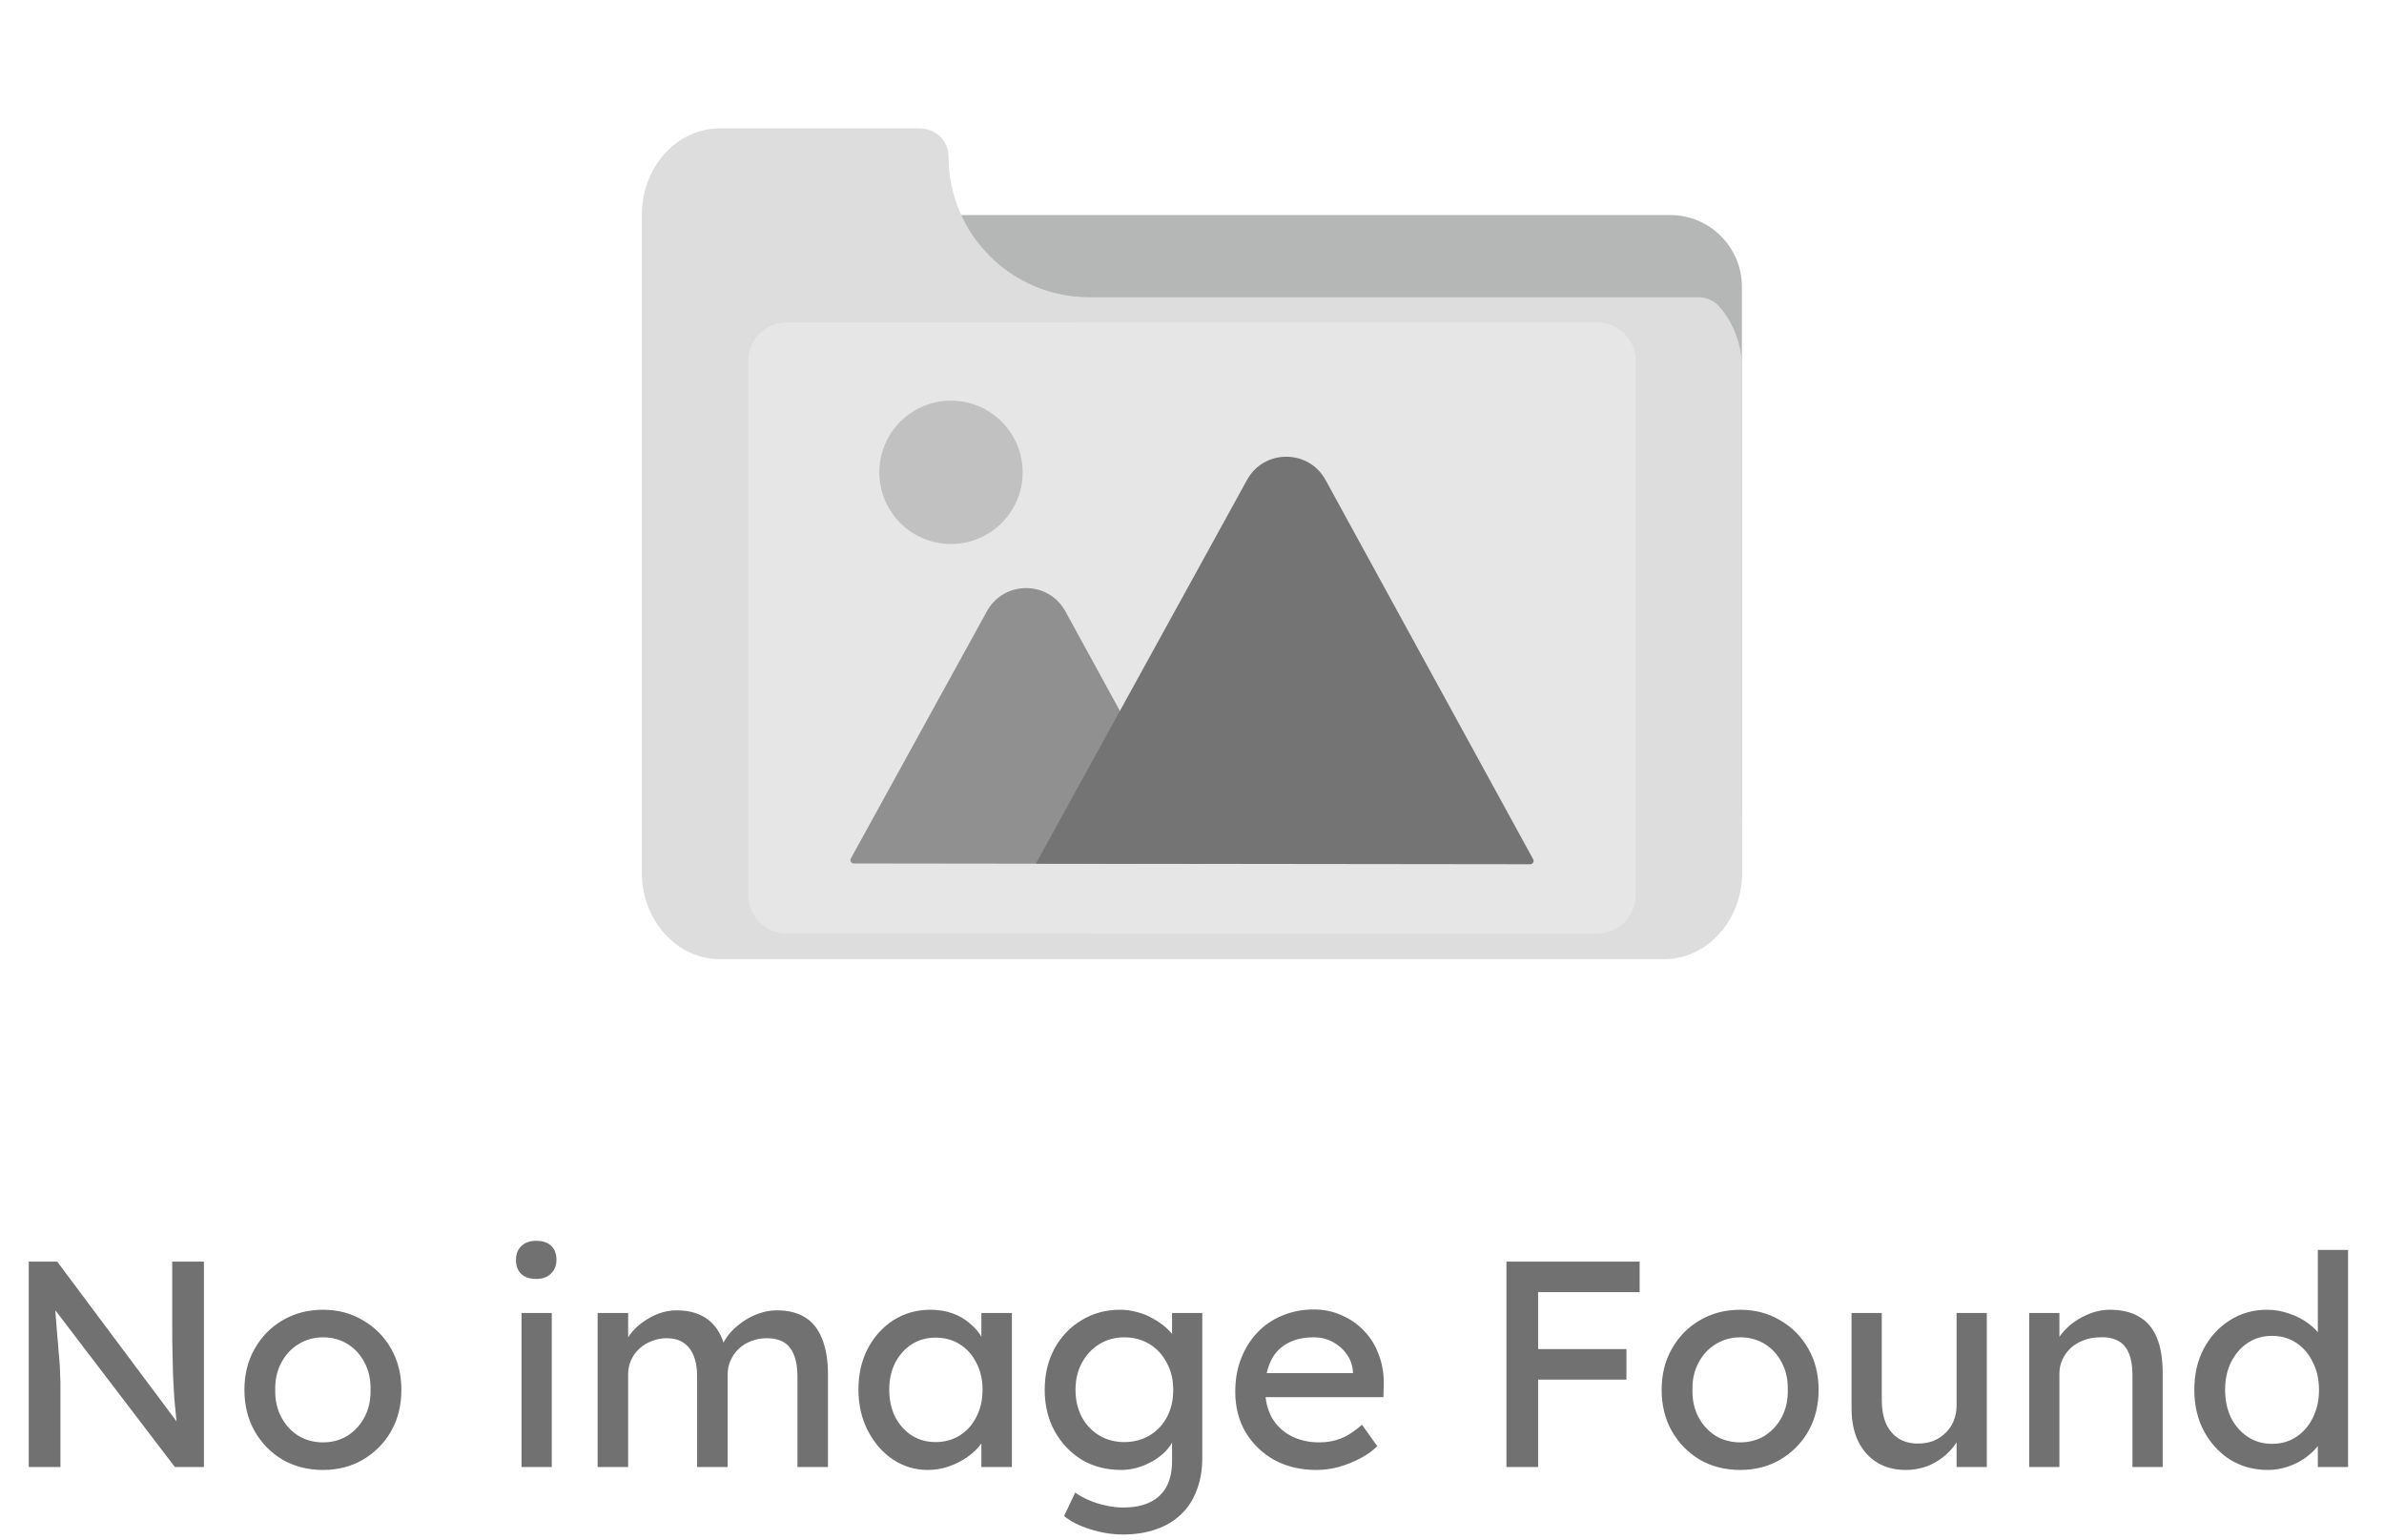 <svg width="130" height="84" viewBox="0 0 130 84" fill="none" xmlns="http://www.w3.org/2000/svg">
<path d="M91.073 48.084H39.551C37.391 48.084 35.639 46.332 35.639 44.172V17.315C35.639 14.229 38.141 11.727 41.227 11.727H91.073C93.234 11.727 94.986 13.478 94.986 15.639V44.172C94.986 46.332 93.234 48.084 91.073 48.084Z" fill="#B5B6B6"/>
<path d="M95 20.138V47.589C95 50.193 93.095 52.304 90.744 52.304H39.256C36.905 52.304 35 50.193 35 47.588V11.716C35 9.112 36.905 7 39.256 7H50.077C50.241 7 50.403 7.019 50.559 7.056C51.245 7.217 51.725 7.835 51.725 8.54C51.725 12.775 55.159 16.209 59.395 16.209H92.616C93.053 16.209 93.472 16.394 93.759 16.724C94.528 17.609 95 18.812 95 20.138Z" fill="#DDDDDD"/>
<path d="M87.099 50.909L42.895 50.899C41.739 50.899 40.802 49.962 40.802 48.806L40.808 19.671C40.808 18.515 41.746 17.578 42.902 17.578L87.106 17.587C88.262 17.588 89.198 18.525 89.198 19.681L89.192 48.816C89.192 49.972 88.254 50.909 87.099 50.909Z" fill="#E6E6E6"/>
<path d="M65.634 47.11L58.097 33.34C57.171 31.649 54.744 31.647 53.815 33.335L46.396 46.817C46.329 46.938 46.417 47.087 46.556 47.087L65.634 47.11Z" fill="#909090"/>
<path d="M83.605 46.859L72.283 26.176C71.357 24.485 68.93 24.483 68.001 26.171L56.486 47.097L83.444 47.129C83.583 47.129 83.671 46.981 83.605 46.859Z" fill="#747475"/>
<path d="M54.621 28.521C56.147 26.995 56.147 24.521 54.621 22.995C53.095 21.468 50.621 21.468 49.094 22.995C47.568 24.521 47.568 26.995 49.094 28.521C50.621 30.047 53.095 30.047 54.621 28.521Z" fill="#C1C1C1"/>
<path d="M1.568 80V68.8H3.12L9.968 77.968L9.712 78.112C9.669 77.845 9.632 77.557 9.6 77.248C9.568 76.928 9.536 76.592 9.504 76.24C9.483 75.877 9.461 75.499 9.44 75.104C9.429 74.699 9.419 74.277 9.408 73.84C9.397 73.403 9.392 72.949 9.392 72.48V68.8H11.12V80H9.536L2.8 71.168L2.976 70.944C3.029 71.595 3.072 72.149 3.104 72.608C3.147 73.056 3.179 73.44 3.2 73.76C3.232 74.069 3.253 74.325 3.264 74.528C3.275 74.72 3.28 74.88 3.28 75.008C3.291 75.136 3.296 75.248 3.296 75.344V80H1.568ZM17.616 80.16C16.794 80.16 16.058 79.973 15.408 79.6C14.768 79.216 14.261 78.699 13.887 78.048C13.514 77.387 13.328 76.635 13.328 75.792C13.328 74.949 13.514 74.203 13.887 73.552C14.261 72.891 14.768 72.373 15.408 72C16.058 71.616 16.794 71.424 17.616 71.424C18.426 71.424 19.151 71.616 19.791 72C20.442 72.373 20.954 72.891 21.328 73.552C21.701 74.203 21.887 74.949 21.887 75.792C21.887 76.635 21.701 77.387 21.328 78.048C20.954 78.699 20.442 79.216 19.791 79.6C19.151 79.973 18.426 80.16 17.616 80.16ZM17.616 78.656C18.117 78.656 18.565 78.533 18.959 78.288C19.354 78.032 19.663 77.691 19.887 77.264C20.111 76.827 20.218 76.336 20.207 75.792C20.218 75.237 20.111 74.747 19.887 74.32C19.663 73.883 19.354 73.541 18.959 73.296C18.565 73.051 18.117 72.928 17.616 72.928C17.114 72.928 16.661 73.056 16.256 73.312C15.861 73.557 15.552 73.899 15.328 74.336C15.104 74.763 14.997 75.248 15.008 75.792C14.997 76.336 15.104 76.827 15.328 77.264C15.552 77.691 15.861 78.032 16.256 78.288C16.661 78.533 17.114 78.656 17.616 78.656ZM28.44 80V71.6H30.088V80H28.44ZM29.24 69.744C28.888 69.744 28.616 69.653 28.424 69.472C28.232 69.291 28.136 69.035 28.136 68.704C28.136 68.395 28.232 68.144 28.424 67.952C28.626 67.76 28.898 67.664 29.24 67.664C29.592 67.664 29.864 67.755 30.056 67.936C30.248 68.117 30.344 68.373 30.344 68.704C30.344 69.013 30.242 69.264 30.04 69.456C29.848 69.648 29.581 69.744 29.24 69.744ZM32.589 80V71.6H34.253V73.392L33.949 73.584C34.034 73.307 34.167 73.04 34.349 72.784C34.541 72.528 34.77 72.304 35.037 72.112C35.314 71.909 35.607 71.749 35.917 71.632C36.237 71.515 36.562 71.456 36.893 71.456C37.373 71.456 37.794 71.536 38.157 71.696C38.519 71.856 38.818 72.096 39.053 72.416C39.287 72.736 39.458 73.136 39.565 73.616L39.309 73.552L39.421 73.28C39.538 73.035 39.698 72.805 39.901 72.592C40.114 72.368 40.354 72.171 40.621 72C40.887 71.829 41.17 71.696 41.469 71.6C41.767 71.504 42.061 71.456 42.349 71.456C42.978 71.456 43.495 71.584 43.901 71.84C44.317 72.096 44.626 72.485 44.829 73.008C45.042 73.531 45.149 74.181 45.149 74.96V80H43.485V75.056C43.485 74.576 43.421 74.187 43.293 73.888C43.175 73.579 42.994 73.349 42.749 73.2C42.503 73.051 42.189 72.976 41.805 72.976C41.506 72.976 41.223 73.029 40.957 73.136C40.701 73.232 40.477 73.371 40.285 73.552C40.093 73.733 39.943 73.947 39.837 74.192C39.73 74.427 39.677 74.688 39.677 74.976V80H38.013V75.024C38.013 74.587 37.949 74.219 37.821 73.92C37.693 73.611 37.506 73.376 37.261 73.216C37.015 73.056 36.717 72.976 36.365 72.976C36.066 72.976 35.789 73.029 35.533 73.136C35.277 73.232 35.053 73.371 34.861 73.552C34.669 73.723 34.519 73.931 34.413 74.176C34.306 74.411 34.253 74.667 34.253 74.944V80H32.589ZM50.587 80.16C49.894 80.16 49.259 79.968 48.683 79.584C48.118 79.2 47.664 78.677 47.323 78.016C46.982 77.355 46.811 76.608 46.811 75.776C46.811 74.933 46.982 74.187 47.323 73.536C47.675 72.875 48.145 72.357 48.731 71.984C49.328 71.611 49.995 71.424 50.731 71.424C51.169 71.424 51.569 71.488 51.931 71.616C52.294 71.744 52.608 71.925 52.875 72.16C53.153 72.384 53.377 72.645 53.547 72.944C53.728 73.243 53.84 73.563 53.883 73.904L53.515 73.776V71.6H55.179V80H53.515V78L53.899 77.888C53.835 78.176 53.702 78.459 53.499 78.736C53.307 79.003 53.056 79.243 52.747 79.456C52.449 79.669 52.112 79.84 51.739 79.968C51.377 80.096 50.992 80.16 50.587 80.16ZM51.019 78.64C51.52 78.64 51.963 78.517 52.347 78.272C52.731 78.027 53.03 77.691 53.243 77.264C53.467 76.827 53.579 76.331 53.579 75.776C53.579 75.232 53.467 74.747 53.243 74.32C53.03 73.893 52.731 73.557 52.347 73.312C51.963 73.067 51.52 72.944 51.019 72.944C50.529 72.944 50.091 73.067 49.707 73.312C49.334 73.557 49.035 73.893 48.811 74.32C48.598 74.747 48.491 75.232 48.491 75.776C48.491 76.331 48.598 76.827 48.811 77.264C49.035 77.691 49.334 78.027 49.707 78.272C50.091 78.517 50.529 78.64 51.019 78.64ZM61.24 83.68C60.643 83.68 60.045 83.584 59.448 83.392C58.861 83.211 58.387 82.971 58.024 82.672L58.632 81.392C58.846 81.552 59.096 81.691 59.384 81.808C59.672 81.936 59.976 82.032 60.296 82.096C60.616 82.171 60.931 82.208 61.24 82.208C61.827 82.208 62.318 82.112 62.712 81.92C63.107 81.728 63.406 81.445 63.608 81.072C63.811 80.699 63.912 80.235 63.912 79.68V78.064L64.088 78.176C64.035 78.507 63.859 78.827 63.56 79.136C63.272 79.435 62.91 79.68 62.472 79.872C62.035 80.064 61.587 80.16 61.128 80.16C60.328 80.16 59.614 79.973 58.984 79.6C58.365 79.216 57.875 78.699 57.512 78.048C57.15 77.387 56.968 76.635 56.968 75.792C56.968 74.949 57.144 74.203 57.496 73.552C57.859 72.891 58.349 72.373 58.968 72C59.597 71.616 60.301 71.424 61.08 71.424C61.4 71.424 61.709 71.467 62.008 71.552C62.307 71.627 62.584 71.739 62.84 71.888C63.096 72.027 63.325 72.181 63.528 72.352C63.731 72.523 63.896 72.704 64.024 72.896C64.152 73.088 64.232 73.269 64.264 73.44L63.912 73.568V71.6H65.56V79.488C65.56 80.16 65.459 80.752 65.256 81.264C65.064 81.787 64.781 82.224 64.408 82.576C64.035 82.939 63.581 83.211 63.048 83.392C62.515 83.584 61.912 83.68 61.24 83.68ZM61.304 78.64C61.827 78.64 62.291 78.517 62.696 78.272C63.102 78.027 63.416 77.691 63.64 77.264C63.864 76.837 63.976 76.347 63.976 75.792C63.976 75.237 63.859 74.747 63.624 74.32C63.4 73.883 63.086 73.541 62.68 73.296C62.285 73.051 61.827 72.928 61.304 72.928C60.792 72.928 60.334 73.056 59.928 73.312C59.533 73.557 59.219 73.899 58.984 74.336C58.76 74.763 58.648 75.248 58.648 75.792C58.648 76.336 58.76 76.827 58.984 77.264C59.219 77.691 59.533 78.027 59.928 78.272C60.334 78.517 60.792 78.64 61.304 78.64ZM71.791 80.16C70.927 80.16 70.159 79.979 69.487 79.616C68.825 79.243 68.303 78.736 67.919 78.096C67.545 77.456 67.359 76.72 67.359 75.888C67.359 75.227 67.465 74.624 67.679 74.08C67.892 73.536 68.185 73.067 68.559 72.672C68.943 72.267 69.396 71.957 69.919 71.744C70.452 71.52 71.028 71.408 71.647 71.408C72.191 71.408 72.697 71.515 73.167 71.728C73.636 71.931 74.041 72.213 74.383 72.576C74.735 72.939 75.001 73.371 75.183 73.872C75.375 74.363 75.465 74.901 75.455 75.488L75.439 76.192H68.575L68.207 74.88H74.015L73.775 75.152V74.768C73.743 74.416 73.625 74.101 73.423 73.824C73.22 73.547 72.964 73.328 72.655 73.168C72.345 73.008 72.009 72.928 71.647 72.928C71.071 72.928 70.585 73.04 70.191 73.264C69.796 73.477 69.497 73.797 69.295 74.224C69.092 74.64 68.991 75.157 68.991 75.776C68.991 76.363 69.113 76.875 69.359 77.312C69.604 77.739 69.951 78.069 70.399 78.304C70.847 78.539 71.364 78.656 71.951 78.656C72.367 78.656 72.751 78.587 73.103 78.448C73.465 78.309 73.855 78.059 74.271 77.696L75.103 78.864C74.847 79.12 74.532 79.344 74.159 79.536C73.796 79.728 73.407 79.883 72.991 80C72.585 80.107 72.185 80.16 71.791 80.16ZM82.146 80V68.8H83.874V80H82.146ZM82.914 75.232V73.568H88.69V75.232H82.914ZM82.914 70.464V68.8H89.41V70.464H82.914ZM94.897 80.16C94.075 80.16 93.339 79.973 92.689 79.6C92.049 79.216 91.542 78.699 91.169 78.048C90.795 77.387 90.609 76.635 90.609 75.792C90.609 74.949 90.795 74.203 91.169 73.552C91.542 72.891 92.049 72.373 92.689 72C93.339 71.616 94.075 71.424 94.897 71.424C95.707 71.424 96.433 71.616 97.073 72C97.723 72.373 98.235 72.891 98.609 73.552C98.982 74.203 99.169 74.949 99.169 75.792C99.169 76.635 98.982 77.387 98.609 78.048C98.235 78.699 97.723 79.216 97.073 79.6C96.433 79.973 95.707 80.16 94.897 80.16ZM94.897 78.656C95.398 78.656 95.846 78.533 96.241 78.288C96.635 78.032 96.945 77.691 97.169 77.264C97.393 76.827 97.499 76.336 97.489 75.792C97.499 75.237 97.393 74.747 97.169 74.32C96.945 73.883 96.635 73.541 96.241 73.296C95.846 73.051 95.398 72.928 94.897 72.928C94.395 72.928 93.942 73.056 93.537 73.312C93.142 73.557 92.833 73.899 92.609 74.336C92.385 74.763 92.278 75.248 92.289 75.792C92.278 76.336 92.385 76.827 92.609 77.264C92.833 77.691 93.142 78.032 93.537 78.288C93.942 78.533 94.395 78.656 94.897 78.656ZM103.909 80.16C103.311 80.16 102.789 80.021 102.341 79.744C101.903 79.467 101.562 79.077 101.317 78.576C101.082 78.075 100.965 77.477 100.965 76.784V71.6H102.613V76.336C102.613 76.827 102.687 77.253 102.837 77.616C102.997 77.968 103.221 78.24 103.509 78.432C103.807 78.624 104.165 78.72 104.581 78.72C104.89 78.72 105.173 78.672 105.429 78.576C105.685 78.469 105.903 78.325 106.085 78.144C106.277 77.963 106.426 77.744 106.533 77.488C106.639 77.232 106.693 76.955 106.693 76.656V71.6H108.341V80H106.693V78.24L106.981 78.048C106.853 78.443 106.634 78.8 106.325 79.12C106.026 79.44 105.669 79.696 105.253 79.888C104.837 80.069 104.389 80.16 103.909 80.16ZM110.652 80V71.6H112.3V73.328L112.012 73.52C112.119 73.147 112.327 72.805 112.636 72.496C112.945 72.176 113.313 71.92 113.74 71.728C114.167 71.525 114.604 71.424 115.052 71.424C115.692 71.424 116.225 71.552 116.652 71.808C117.079 72.053 117.399 72.432 117.612 72.944C117.825 73.456 117.932 74.101 117.932 74.88V80H116.284V74.992C116.284 74.512 116.22 74.117 116.092 73.808C115.964 73.488 115.767 73.259 115.5 73.12C115.233 72.971 114.903 72.907 114.508 72.928C114.188 72.928 113.895 72.981 113.628 73.088C113.361 73.184 113.127 73.323 112.924 73.504C112.732 73.685 112.577 73.899 112.46 74.144C112.353 74.379 112.3 74.635 112.3 74.912V80H111.484C111.345 80 111.207 80 111.068 80C110.929 80 110.791 80 110.652 80ZM123.672 80.16C122.904 80.16 122.216 79.973 121.608 79.6C121.01 79.216 120.536 78.699 120.184 78.048C119.832 77.387 119.656 76.635 119.656 75.792C119.656 74.949 119.826 74.203 120.168 73.552C120.52 72.891 120.994 72.373 121.592 72C122.189 71.616 122.866 71.424 123.624 71.424C124.04 71.424 124.44 71.493 124.824 71.632C125.218 71.76 125.57 71.941 125.88 72.176C126.189 72.4 126.429 72.651 126.6 72.928C126.781 73.195 126.872 73.467 126.872 73.744L126.392 73.776V68.16H128.04V80H126.392V78H126.712C126.712 78.256 126.626 78.512 126.456 78.768C126.285 79.013 126.056 79.243 125.768 79.456C125.49 79.669 125.165 79.84 124.792 79.968C124.429 80.096 124.056 80.16 123.672 80.16ZM123.896 78.736C124.397 78.736 124.84 78.608 125.224 78.352C125.608 78.096 125.906 77.749 126.12 77.312C126.344 76.864 126.456 76.357 126.456 75.792C126.456 75.227 126.344 74.725 126.12 74.288C125.906 73.84 125.608 73.488 125.224 73.232C124.84 72.976 124.397 72.848 123.896 72.848C123.394 72.848 122.952 72.976 122.568 73.232C122.184 73.488 121.88 73.84 121.656 74.288C121.442 74.725 121.336 75.227 121.336 75.792C121.336 76.357 121.442 76.864 121.656 77.312C121.88 77.749 122.184 78.096 122.568 78.352C122.952 78.608 123.394 78.736 123.896 78.736Z" fill="#717171"/>
</svg>
